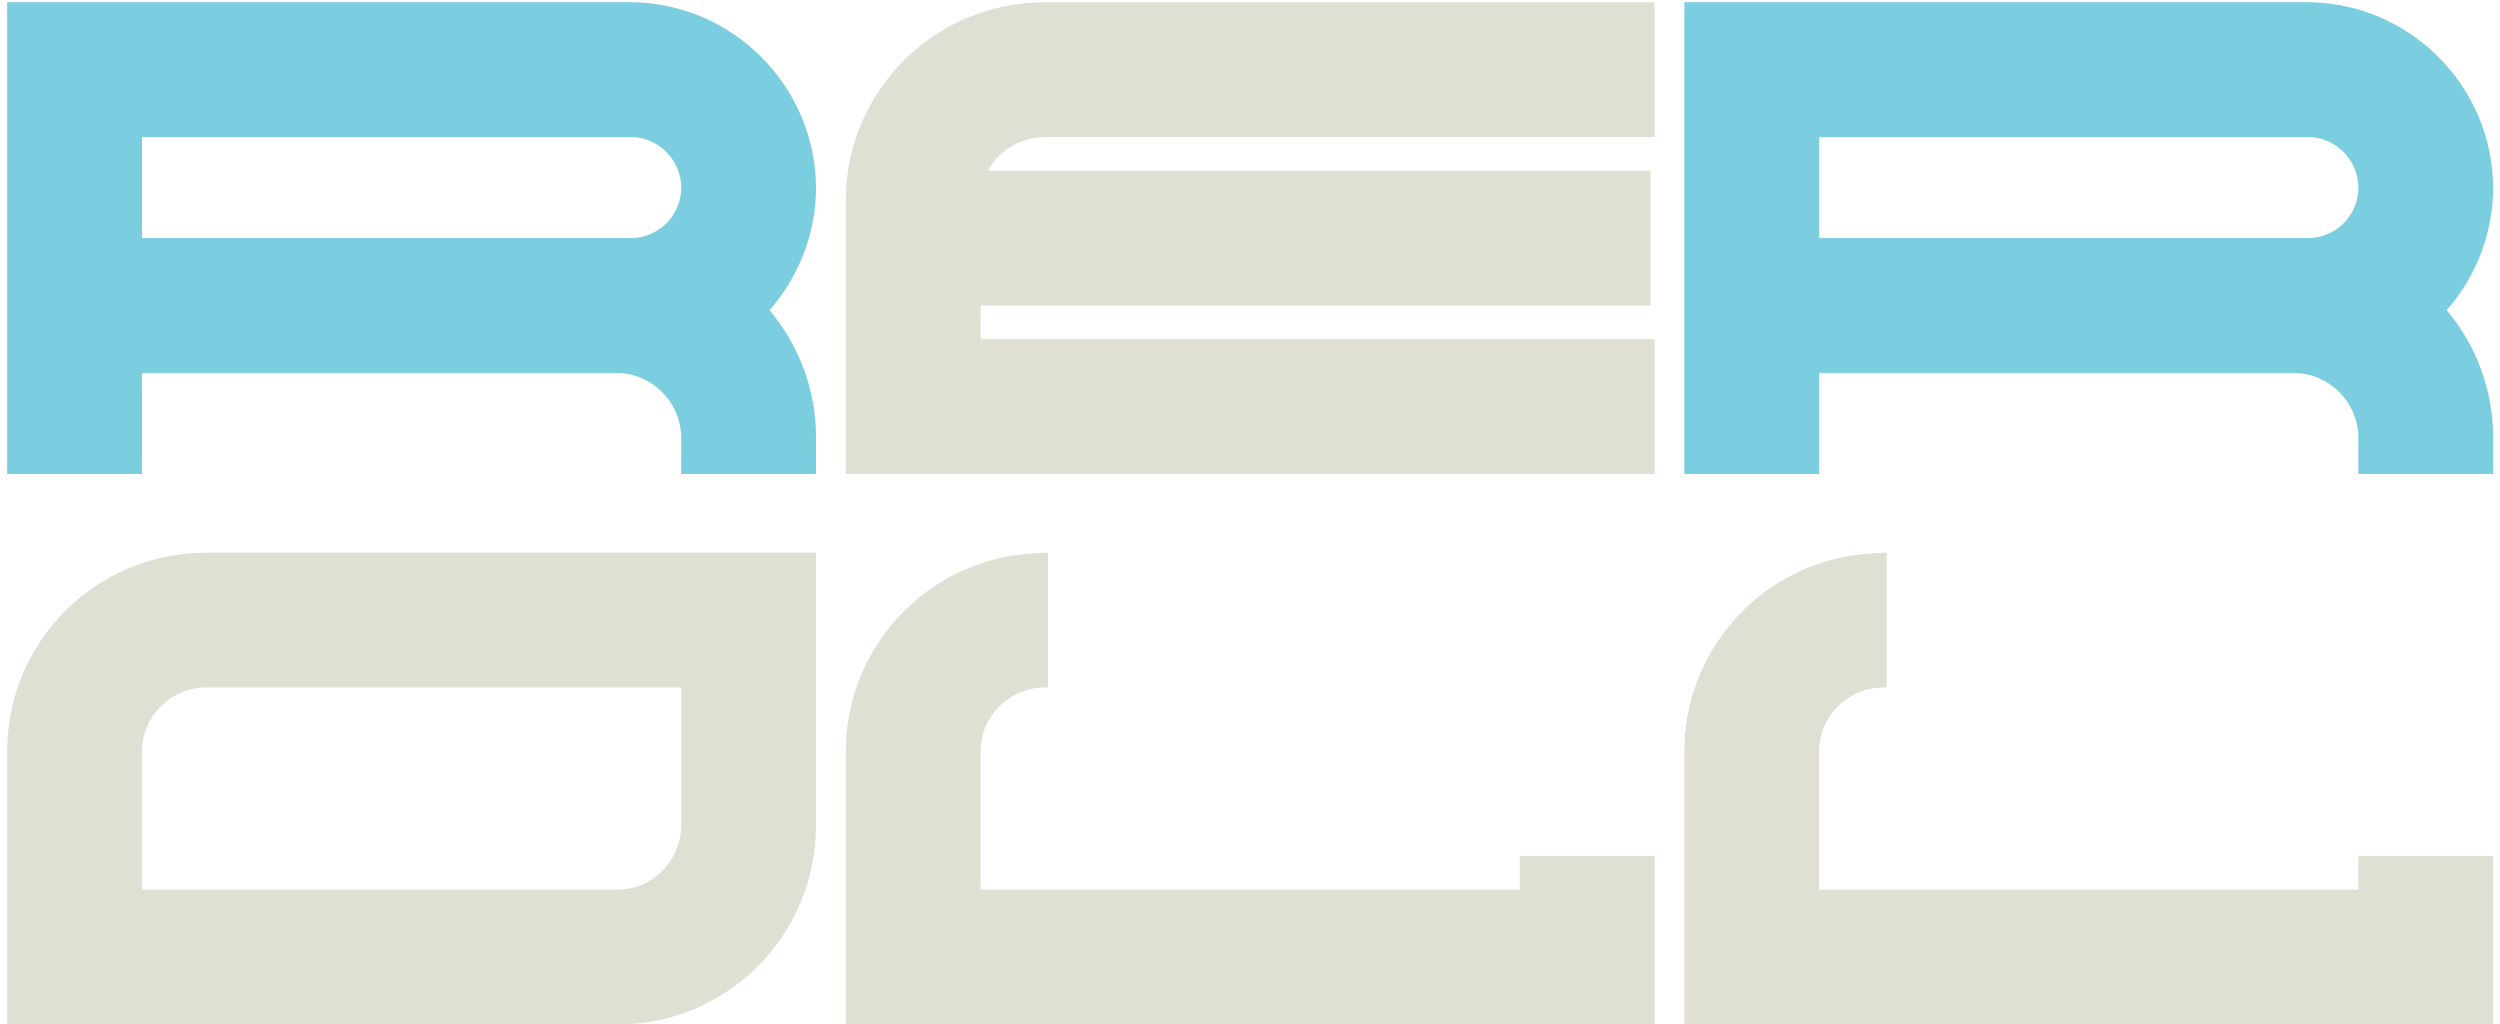 <svg width="327" height="134" viewBox="0 0 327 134" fill="none" xmlns="http://www.w3.org/2000/svg">
  <path
    d="M106.734 24.531C106.734 30.438 104.53 36.169 100.651 40.577C104.53 45.161 106.734 51.068 106.734 57.151V62H89.101V57.151C89.013 52.567 85.31 48.864 80.726 48.776H18.572V62H0.94V0.287H82.489C95.802 0.375 106.646 11.219 106.734 24.531ZM18.572 31.143H82.489C86.104 31.143 89.101 28.234 89.101 24.531C89.101 20.917 86.104 17.919 82.489 17.919H18.572V31.143ZM326.105 24.531C326.105 30.438 323.901 36.169 320.022 40.577C323.901 45.161 326.105 51.068 326.105 57.151V62H308.473V57.151C308.384 52.567 304.682 48.864 300.097 48.776H237.943V62H220.311V0.287H301.86C315.173 0.375 326.017 11.219 326.105 24.531ZM237.943 31.143H301.86C305.475 31.143 308.473 28.234 308.473 24.531C308.473 20.917 305.475 17.919 301.86 17.919H237.943V31.143Z"
    fill="#7ACEE0" />
  <path
    d="M136.545 17.919C133.459 18.007 130.638 19.682 129.227 22.327H215.89V39.96H128.258V44.368H216.419V62H110.625V26.294C110.625 11.924 122.174 0.375 136.545 0.287H216.419V17.919H136.545ZM26.859 72.287H106.734V108.08C106.646 122.451 95.096 134 80.726 134H0.94V98.294C0.94 83.924 12.489 72.375 26.859 72.287ZM89.101 108.08V89.919H26.859C22.275 90.007 18.572 93.71 18.572 98.294V116.368H80.726C85.31 116.368 89.013 112.665 89.101 108.08ZM198.787 111.96H216.419V134H110.625V98.294C110.625 85.511 119.97 74.579 132.666 72.639C133.9 72.463 135.222 72.375 136.545 72.287H137.074V89.919H136.545C131.96 90.007 128.258 93.71 128.258 98.294V116.368H198.787V111.96ZM308.473 111.96H326.105V134H220.311V98.294C220.311 85.511 229.656 74.579 242.351 72.639C243.586 72.463 244.908 72.375 246.23 72.287H246.759V89.919H246.23C241.646 90.007 237.943 93.71 237.943 98.294V116.368H308.473V111.96Z"
    fill="#E0DFD3" />
</svg>